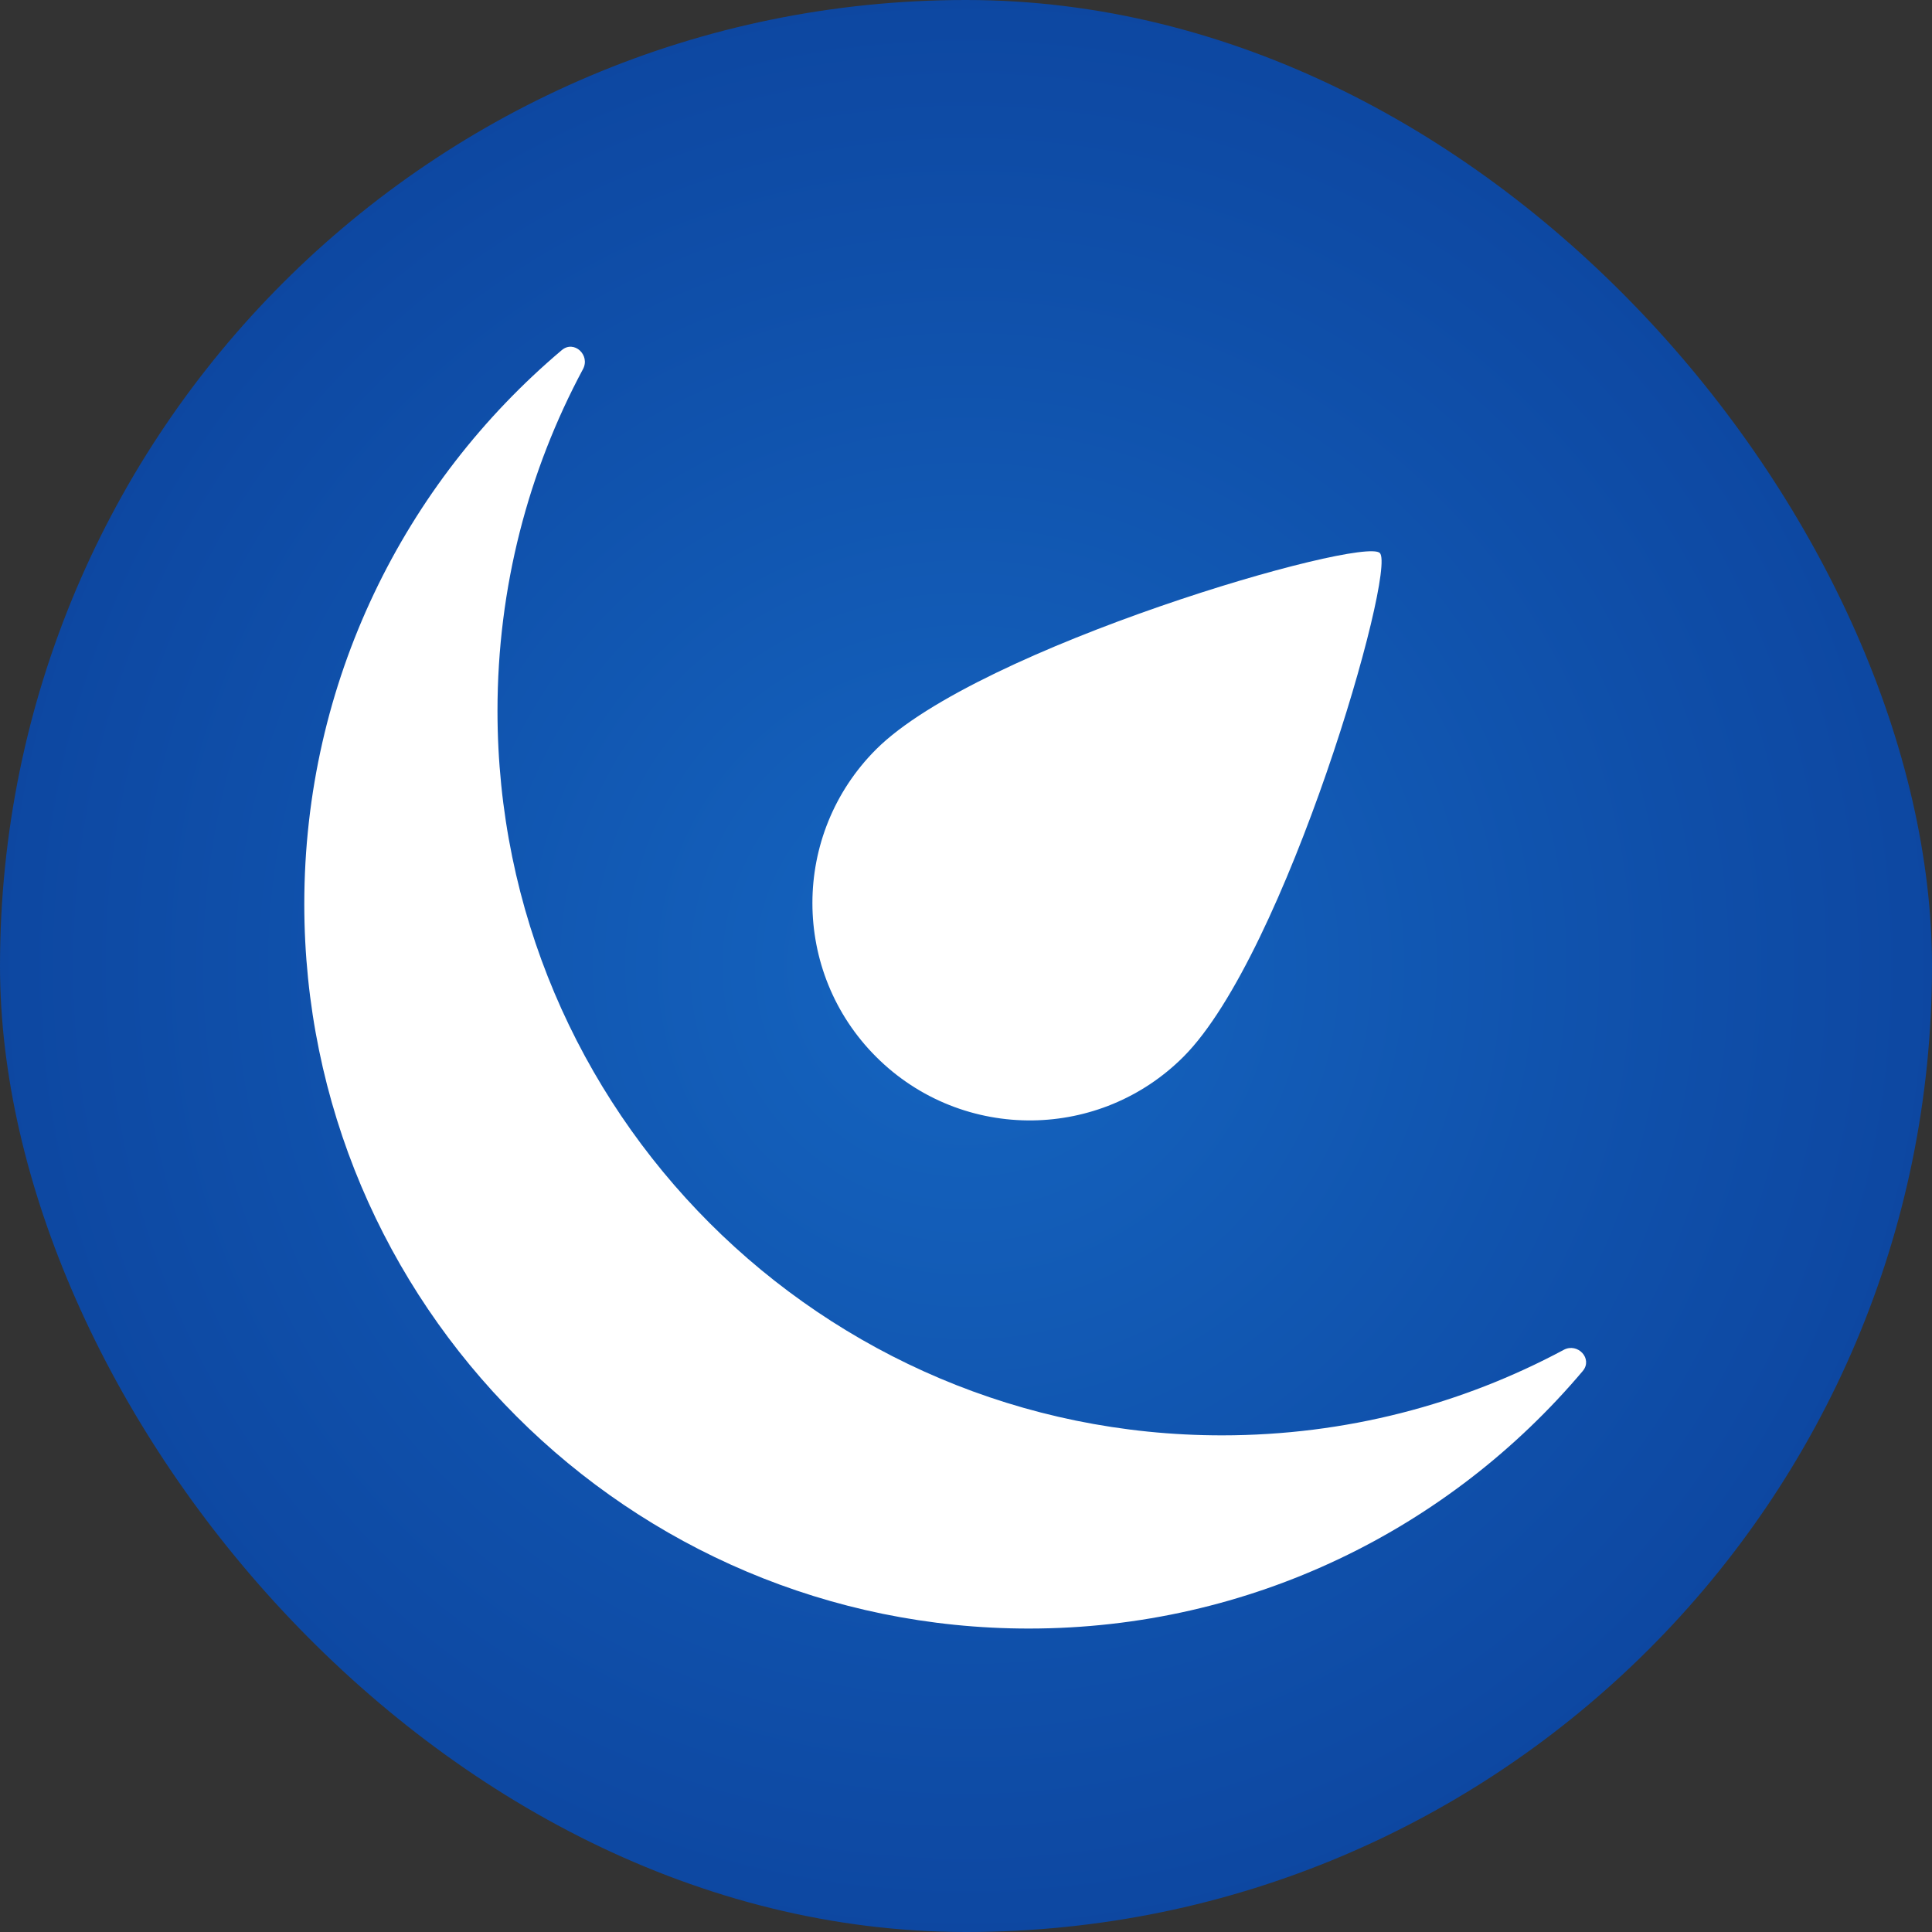 <svg width="512" height="512" viewBox="0 0 512 512" fill="none" xmlns="http://www.w3.org/2000/svg">
<rect x="0" y="0" width="512" height="512" fill="#333333" stroke="none"/>
<rect width="512" height="512" rx="256" fill="url(#paint0_radial)"/>
<path d="M414.396 357.729C418.128 355.729 422.174 360.099 419.443 363.335C384.223 405.072 331.528 431.583 272.64 431.583C166.601 431.583 80.64 345.622 80.64 239.583C80.64 180.695 107.151 128 148.888 92.78C152.124 90.049 156.494 94.095 154.494 97.827C140.038 124.804 131.84 155.636 131.84 188.383C131.84 294.422 217.801 380.383 323.84 380.383C356.587 380.383 387.419 372.185 414.396 357.729Z" fill="white"/>
<path d="M232.169 280.054C209.674 257.56 209.674 221.089 232.169 198.595C259.322 171.442 361.145 142.027 365.67 146.552C370.196 151.078 340.78 252.901 313.627 280.054C302.58 291.102 288.161 296.723 273.682 296.919C258.681 297.122 243.615 291.5 232.169 280.054Z" fill="white"/>
<defs>
<radialGradient id="paint0_radial" cx="0" cy="0" r="1" gradientUnits="userSpaceOnUse" gradientTransform="translate(256 256) rotate(90) scale(256)">
<stop stop-color="#1565C0"/>
<stop offset="1" stop-color="#0D47A1"/>
</radialGradient>
</defs>
</svg>
